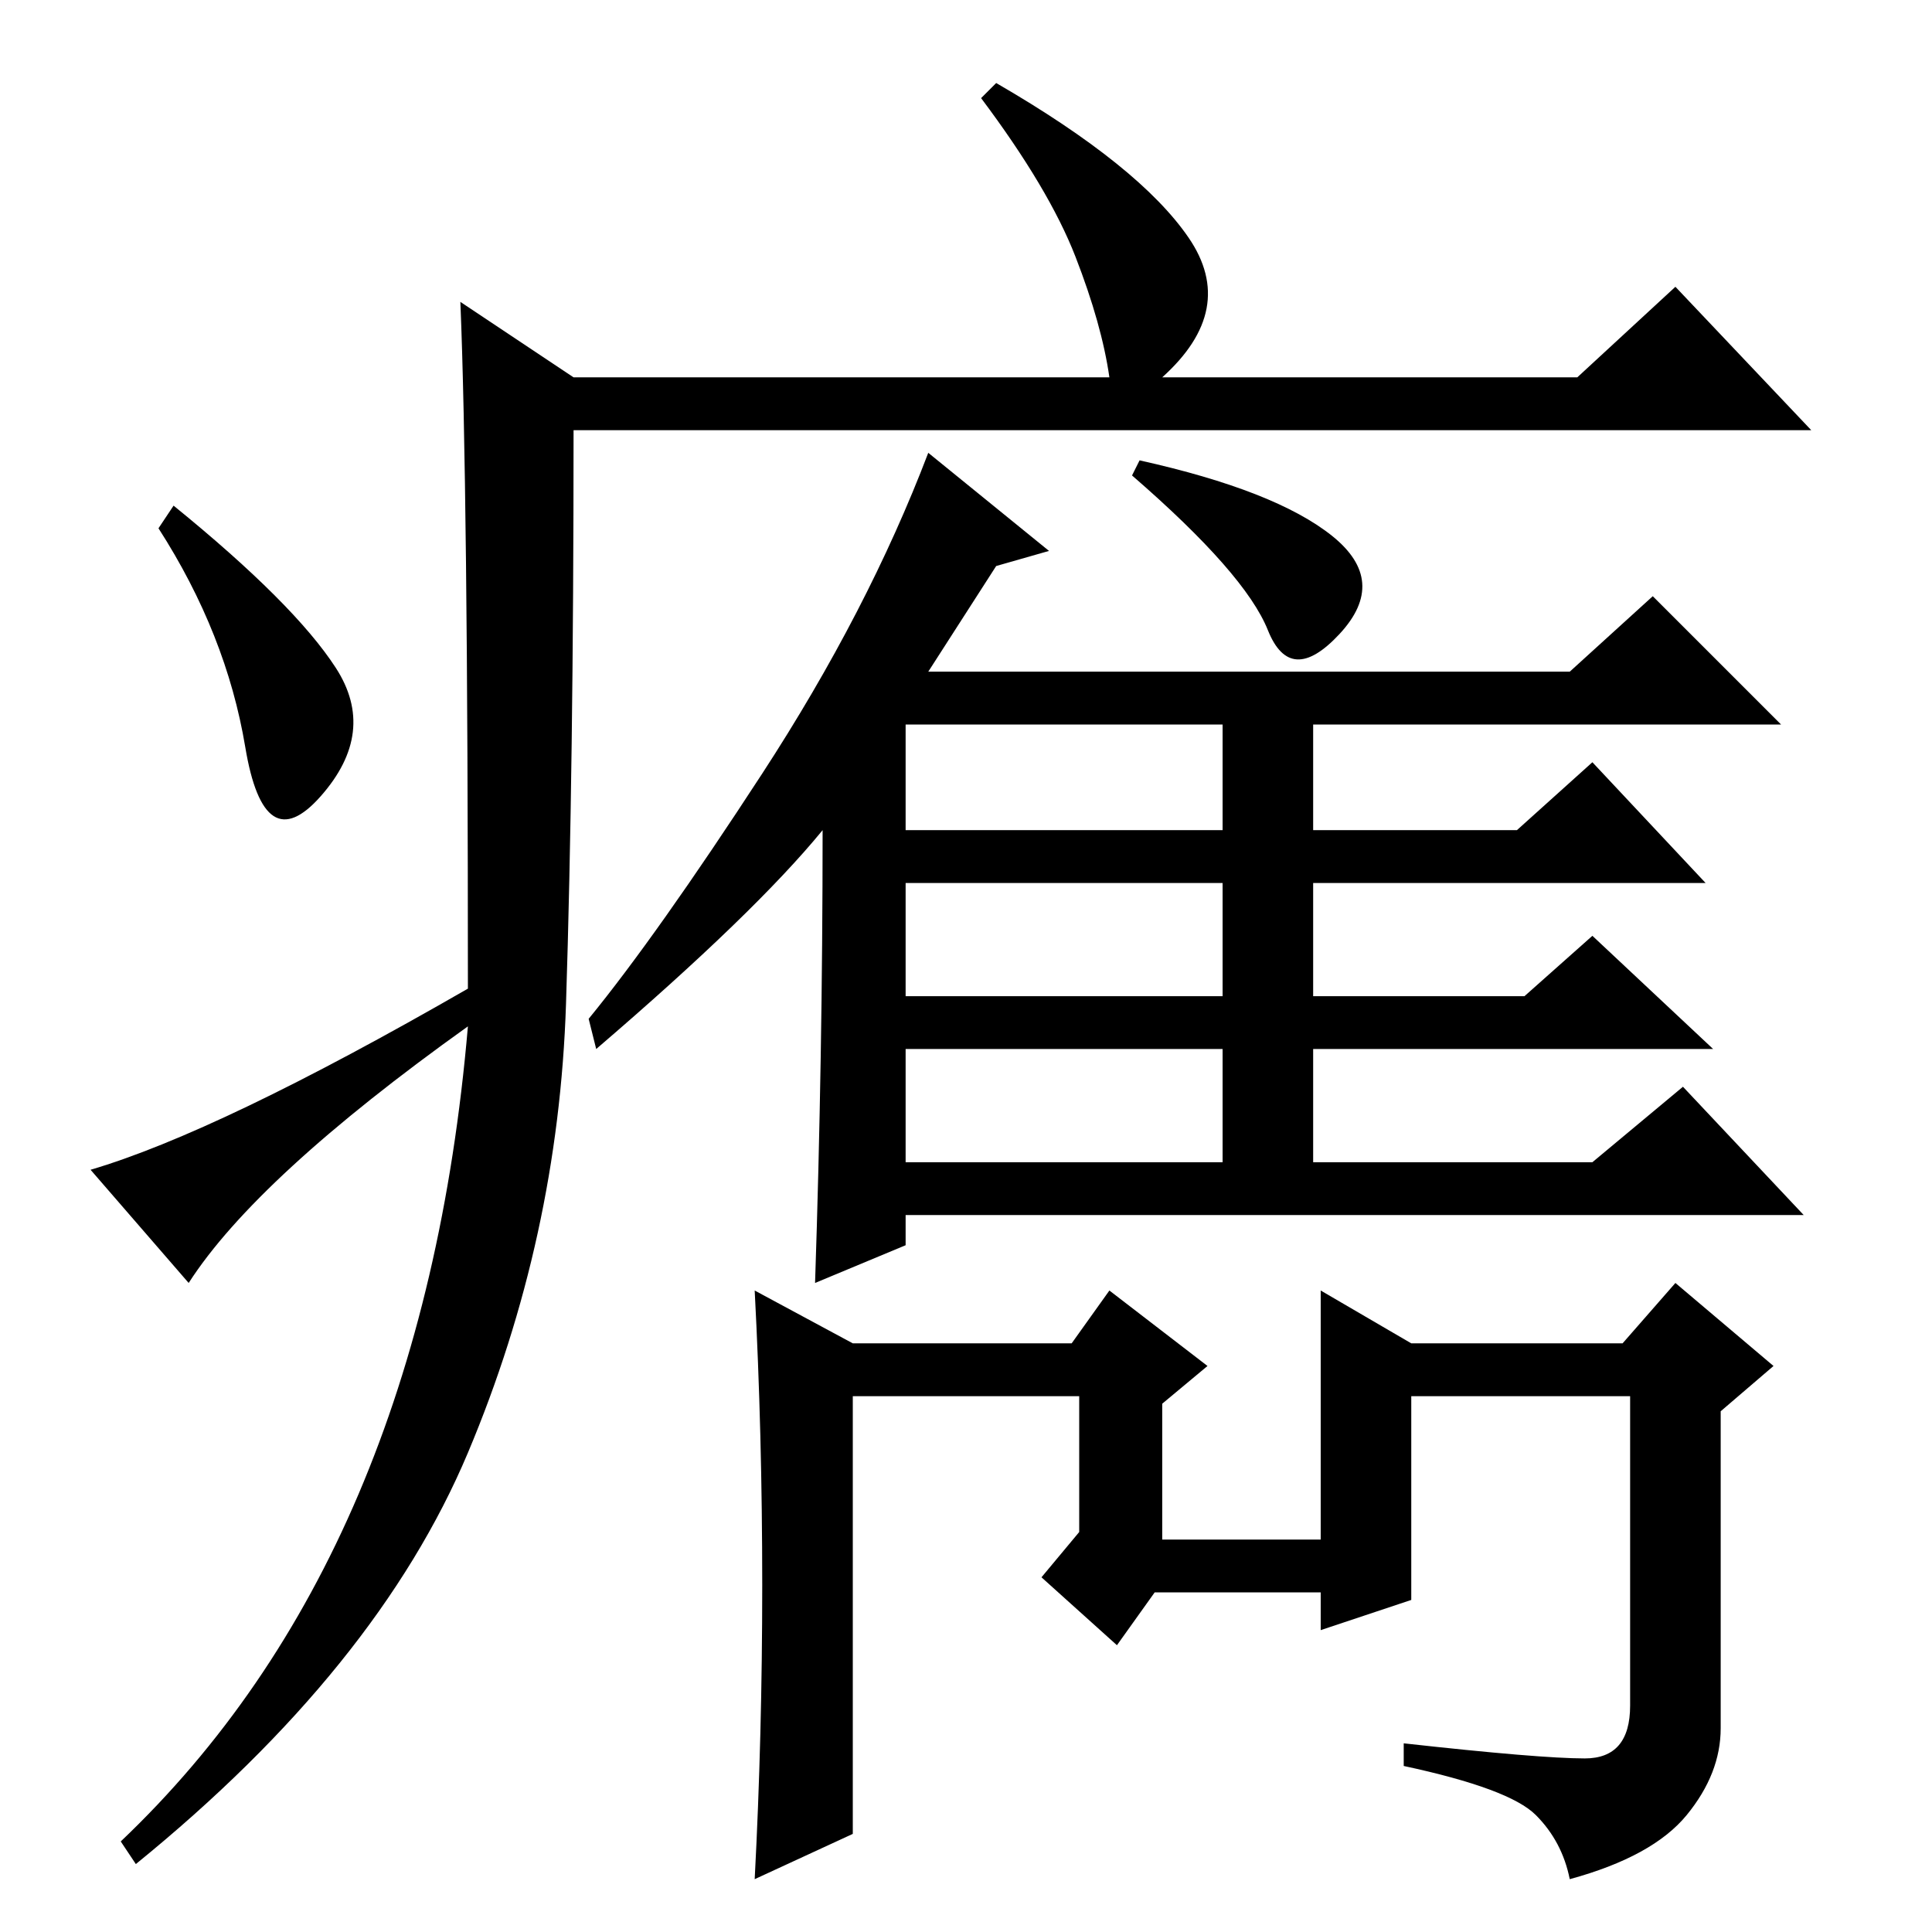 <?xml version="1.0" standalone="no"?>
<!DOCTYPE svg PUBLIC "-//W3C//DTD SVG 1.1//EN" "http://www.w3.org/Graphics/SVG/1.1/DTD/svg11.dtd" >
<svg xmlns="http://www.w3.org/2000/svg" xmlns:xlink="http://www.w3.org/1999/xlink" version="1.1" viewBox="0 -36 256 256">
  <g transform="matrix(1 0 0 -1 0 220)">
   <path fill="currentColor"
d="M61 216l15 -10h71q-1 7 -4.5 16t-12.5 21l2 2q19 -11 25.5 -20.5t-3.5 -18.5h55l13 12l18 -19h-164q0 -45 -1 -76t-13 -59.5t-44 -54.5l-2 3q40 38 46 108q-28 -20 -37 -34l-13 15q17 5 50 24q0 67 -1 91zM44.5 167.5q5.5 -8.5 -2 -17t-10 6.5t-11.5 29l2 3
q16 -13 21.5 -21.5zM109 146q-9 -11 -30 -29l-1 4q9 11 23 32.5t22 42.5l16 -13l-7 -2l-9 -14h85l11 10l17 -17h-62v-14h27l10 9l15 -16h-52v-15h28l9 8l16 -15h-53v-15h37l12 10l16 -17h-119v-4l-12 -5q1 30 1 60zM162 160h-42v-14h42v14zM162 139h-42v-15h42v15zM162 117
h-42v-15h42v15zM101 46q0 20 -1 39l13 -7h29l5 7l13 -10l-6 -5v-18h21v33l12 -7h28l7 8l13 -11l-7 -6v-42q0 -6 -4.5 -11.5t-15.5 -8.5q-1 5 -4.5 8.5t-17.5 6.5v3q18 -2 24 -2t6 7v41h-29v-27l-12 -4v5h-22l-5 -7l-10 9l5 6v18h-30v-58l-13 -6q1 19 1 39zM176.5 185
q7.5 -6 1 -13t-9.5 0.5t-18 20.5l1 2q18 -4 25.5 -10z" />
  </g>

</svg>
